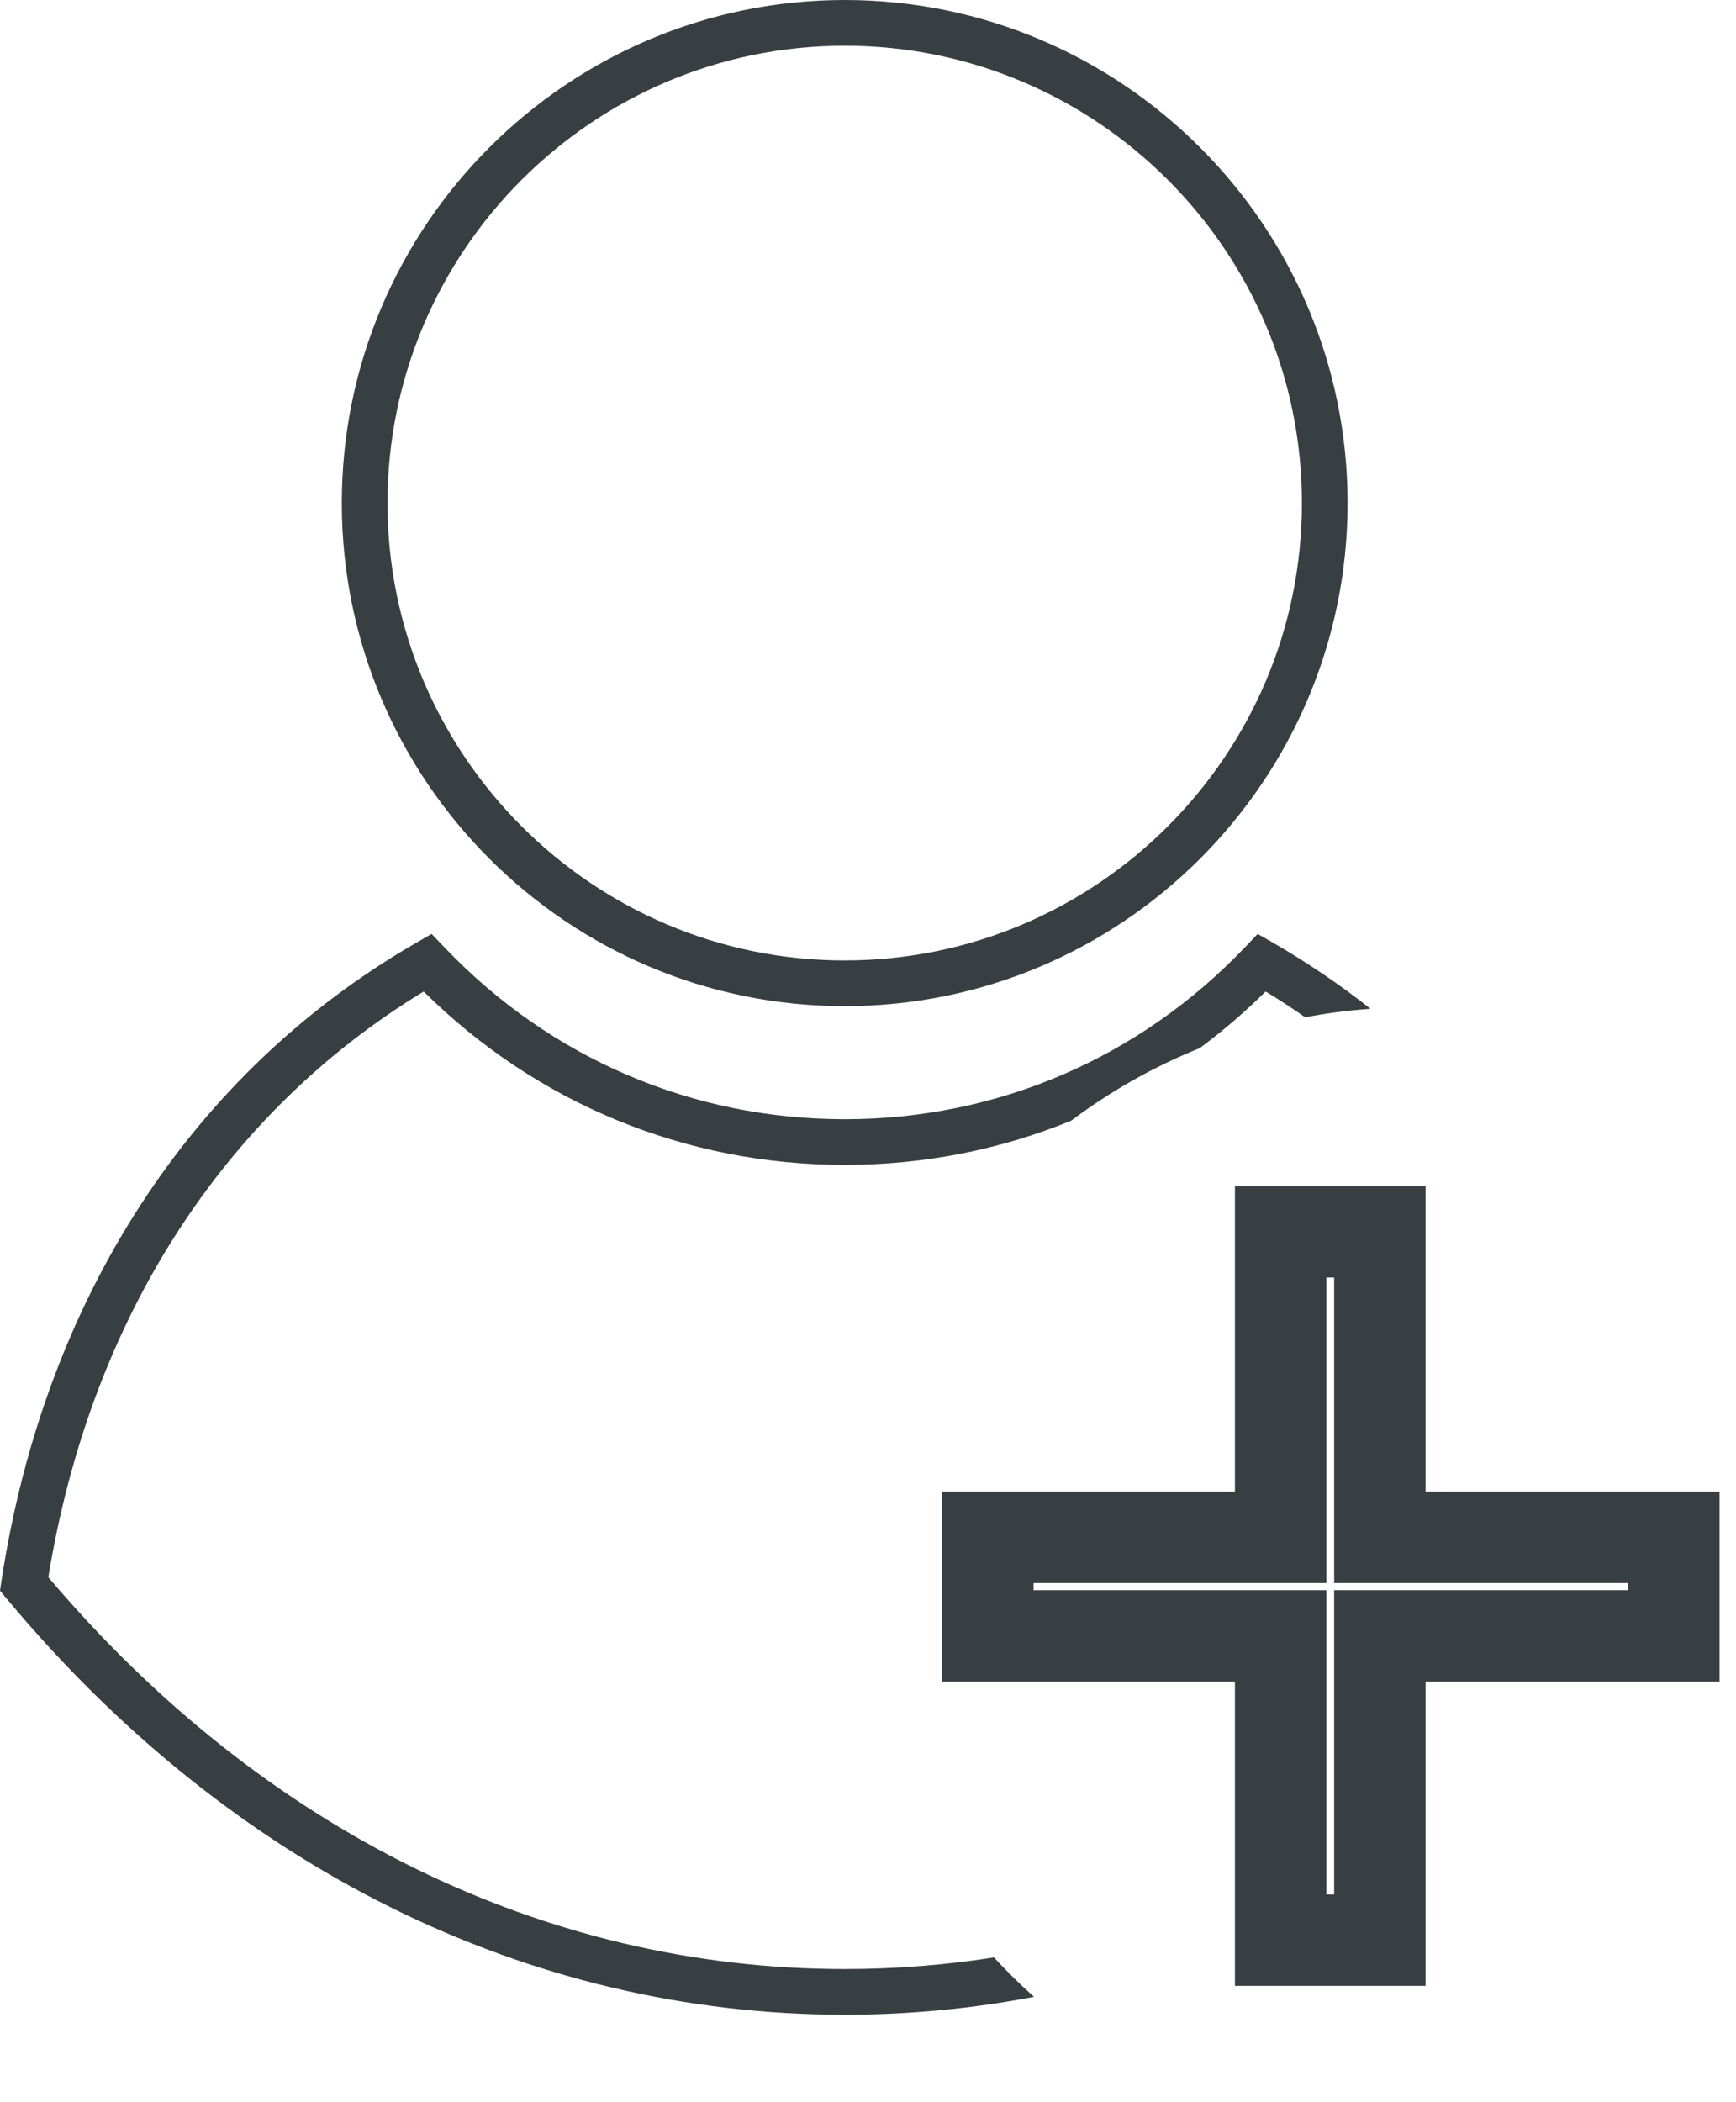 <svg width="19" height="23" viewBox="0 0 19 23" fill="none" xmlns="http://www.w3.org/2000/svg">
<path fill-rule="evenodd" clip-rule="evenodd" d="M11.317 21.847C10.638 21.977 9.946 22.043 9.245 22.043C5.777 22.043 2.52 20.427 0.074 17.492L0 17.403L0.017 17.288C0.49 14.207 2.099 11.733 4.55 10.318L4.724 10.218L4.863 10.363C6.02 11.578 7.576 12.245 9.245 12.245C10.913 12.245 12.469 11.577 13.627 10.363L13.765 10.218L13.94 10.318C14.313 10.534 14.667 10.774 15 11.037C14.758 11.054 14.519 11.085 14.285 11.13C14.144 11.031 14 10.937 13.852 10.848C13.624 11.073 13.383 11.28 13.13 11.468C12.625 11.671 12.153 11.939 11.724 12.261C10.948 12.579 10.11 12.745 9.245 12.745C7.504 12.745 5.873 12.072 4.637 10.848C2.451 12.176 0.99 14.428 0.529 17.256C2.882 20.036 5.975 21.543 9.245 21.543C9.796 21.543 10.341 21.5 10.879 21.416C11.018 21.567 11.164 21.711 11.317 21.847ZM14.249 5.504C14.249 8.263 12.004 10.508 9.245 10.508C6.487 10.508 4.241 8.262 4.241 5.504C4.241 2.746 6.487 0.5 9.245 0.5C12.004 0.5 14.249 2.746 14.249 5.504ZM9.245 11.008C12.28 11.008 14.749 8.539 14.749 5.504C14.749 2.47 12.28 0 9.245 0C6.21 0 3.741 2.47 3.741 5.504C3.741 8.538 6.21 11.008 9.245 11.008Z" fill="#383F43"/>
<path d="M15.102 16.82H14.602V17.32H15.102V16.82ZM18.32 16.82H18.82V16.32H18.32V16.82ZM18.32 17.898V18.398H18.82V17.898H18.32ZM15.102 17.898V17.398H14.602V17.898H15.102ZM15.102 21.227V21.727H15.602V21.227H15.102ZM14.016 21.227H13.516V21.727H14.016V21.227ZM14.016 17.898H14.516V17.398H14.016V17.898ZM10.812 17.898H10.312V18.398H10.812V17.898ZM10.812 16.82V16.32H10.312V16.82H10.812ZM14.016 16.82V17.32H14.516V16.82H14.016ZM14.016 13.477V12.977H13.516V13.477H14.016ZM15.102 13.477H15.602V12.977H15.102V13.477ZM15.102 17.32H18.32V16.32H15.102V17.32ZM17.82 16.82V17.898H18.82V16.82H17.82ZM18.32 17.398H15.102V18.398H18.32V17.398ZM14.602 17.898V21.227H15.602V17.898H14.602ZM15.102 20.727H14.016V21.727H15.102V20.727ZM14.516 21.227V17.898H13.516V21.227H14.516ZM14.016 17.398H10.812V18.398H14.016V17.398ZM11.312 17.898V16.82H10.312V17.898H11.312ZM10.812 17.32H14.016V16.32H10.812V17.32ZM14.516 16.82V13.477H13.516V16.82H14.516ZM14.016 13.977H15.102V12.977H14.016V13.977ZM14.602 13.477V16.82H15.602V13.477H14.602Z" fill="#383F43"/>
</svg>
